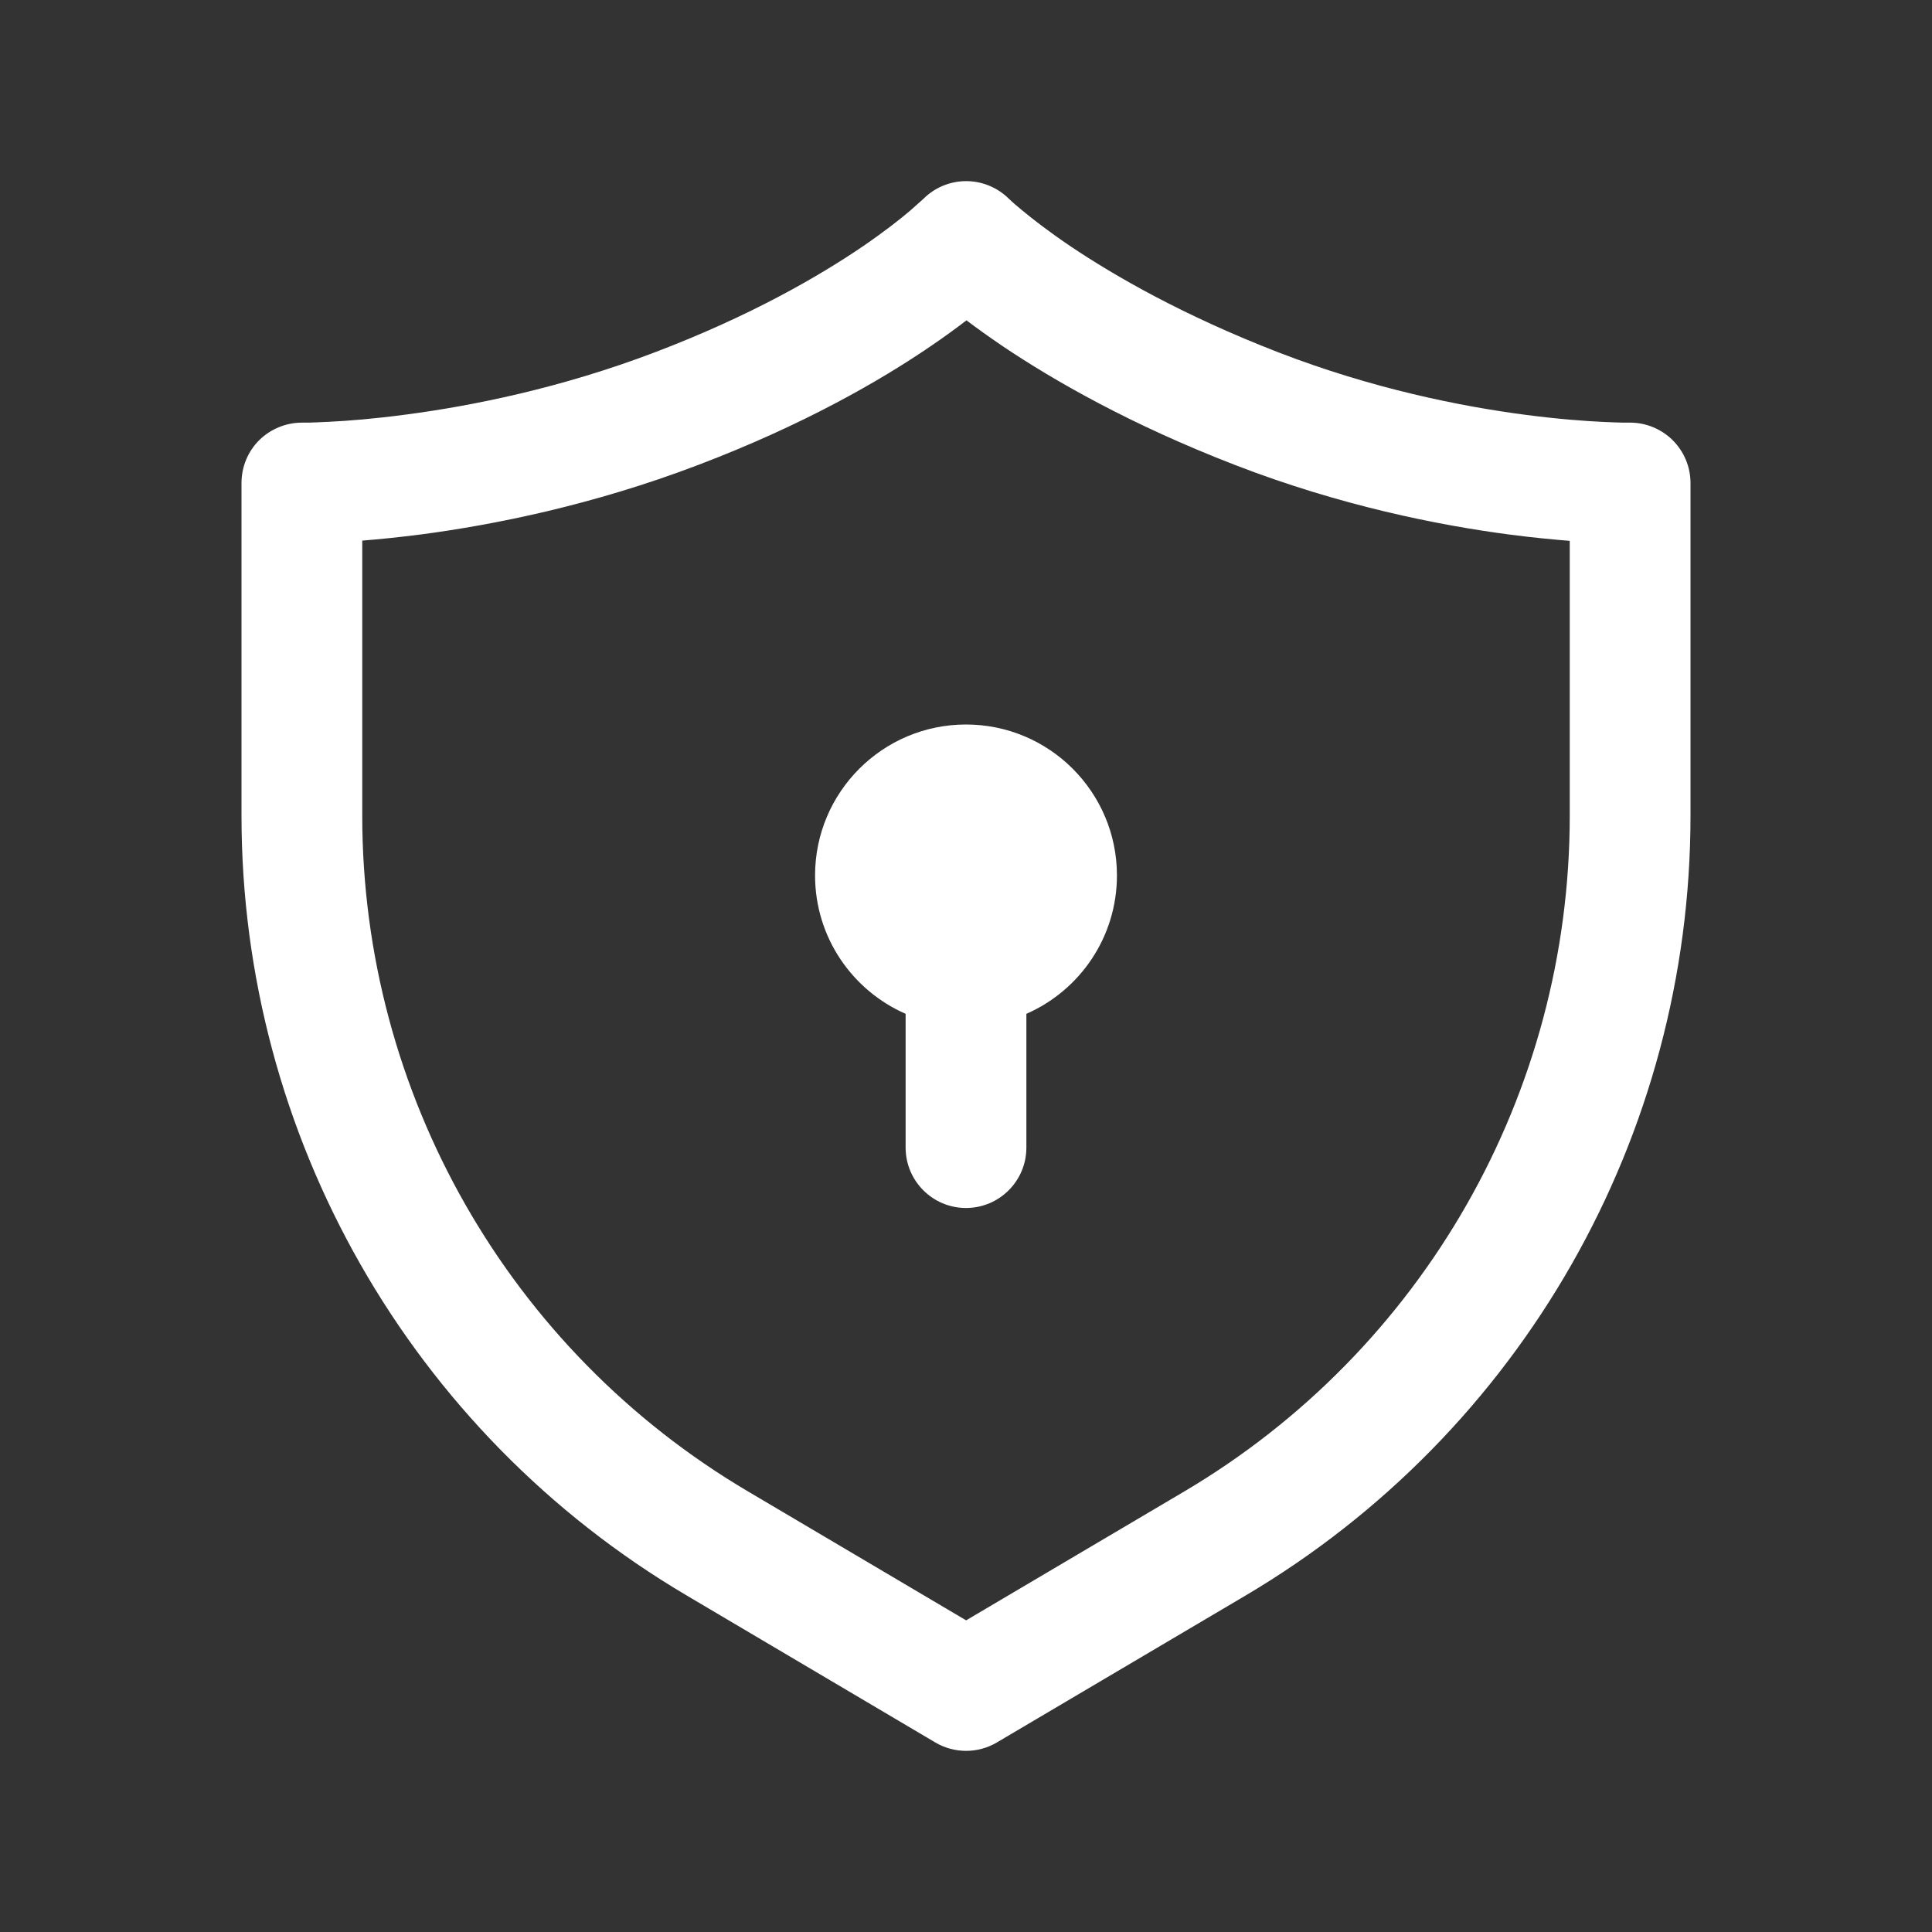 <svg width="16" height="16" viewBox="0 0 16 16" fill="none" xmlns="http://www.w3.org/2000/svg">
<rect x="0" y="0" width="16" height="16" fill="#333333" stroke="none"/>
<path d="M9.25 7.25C9.25 7.763 8.941 8.203 8.5 8.396V9.504C8.5 9.78 8.276 10.004 8 10.004C7.724 10.004 7.5 9.78 7.5 9.504V8.396C7.059 8.203 6.75 7.763 6.75 7.25C6.75 6.56 7.31 6 8 6C8.69 6 9.25 6.56 9.25 7.25ZM7.143 2.042C6.781 2.288 6.216 2.616 5.425 2.917C4.64 3.216 3.904 3.362 3.364 3.433C3.094 3.469 2.875 3.486 2.725 3.493C2.651 3.497 2.593 3.499 2.556 3.5L2.505 3.5C2.372 3.499 2.243 3.551 2.148 3.644C2.053 3.738 2 3.866 2 4V6.755C2 9.408 3.401 11.863 5.685 13.212L7.747 14.431C7.904 14.523 8.099 14.523 8.256 14.43L10.316 13.213C12.599 11.863 14 9.408 14 6.756V4C14 3.866 13.946 3.738 13.851 3.644C13.755 3.55 13.626 3.498 13.492 3.5L13.442 3.5C13.405 3.499 13.348 3.498 13.274 3.494C13.125 3.487 12.907 3.471 12.638 3.436C12.101 3.366 11.368 3.22 10.587 2.918C9.797 2.612 9.229 2.284 8.863 2.038C8.68 1.914 8.548 1.811 8.464 1.741C8.426 1.71 8.388 1.678 8.352 1.643C8.258 1.551 8.13 1.499 7.998 1.5C7.866 1.501 7.739 1.554 7.646 1.648L7.537 1.745C7.455 1.815 7.324 1.918 7.143 2.042ZM3 6.755V4.477C3.141 4.466 3.307 4.449 3.494 4.425C4.091 4.346 4.906 4.184 5.781 3.851C6.649 3.521 7.284 3.156 7.706 2.868C7.821 2.79 7.92 2.717 8.004 2.653C8.089 2.717 8.189 2.789 8.304 2.867C8.728 3.152 9.362 3.516 10.226 3.85C11.099 4.188 11.913 4.35 12.509 4.428C12.695 4.452 12.86 4.468 13 4.479V6.756C13 9.055 11.786 11.182 9.807 12.352L8.001 13.419L6.194 12.351C4.214 11.182 3 9.054 3 6.755Z" fill="#ffffff"/>
</svg>
